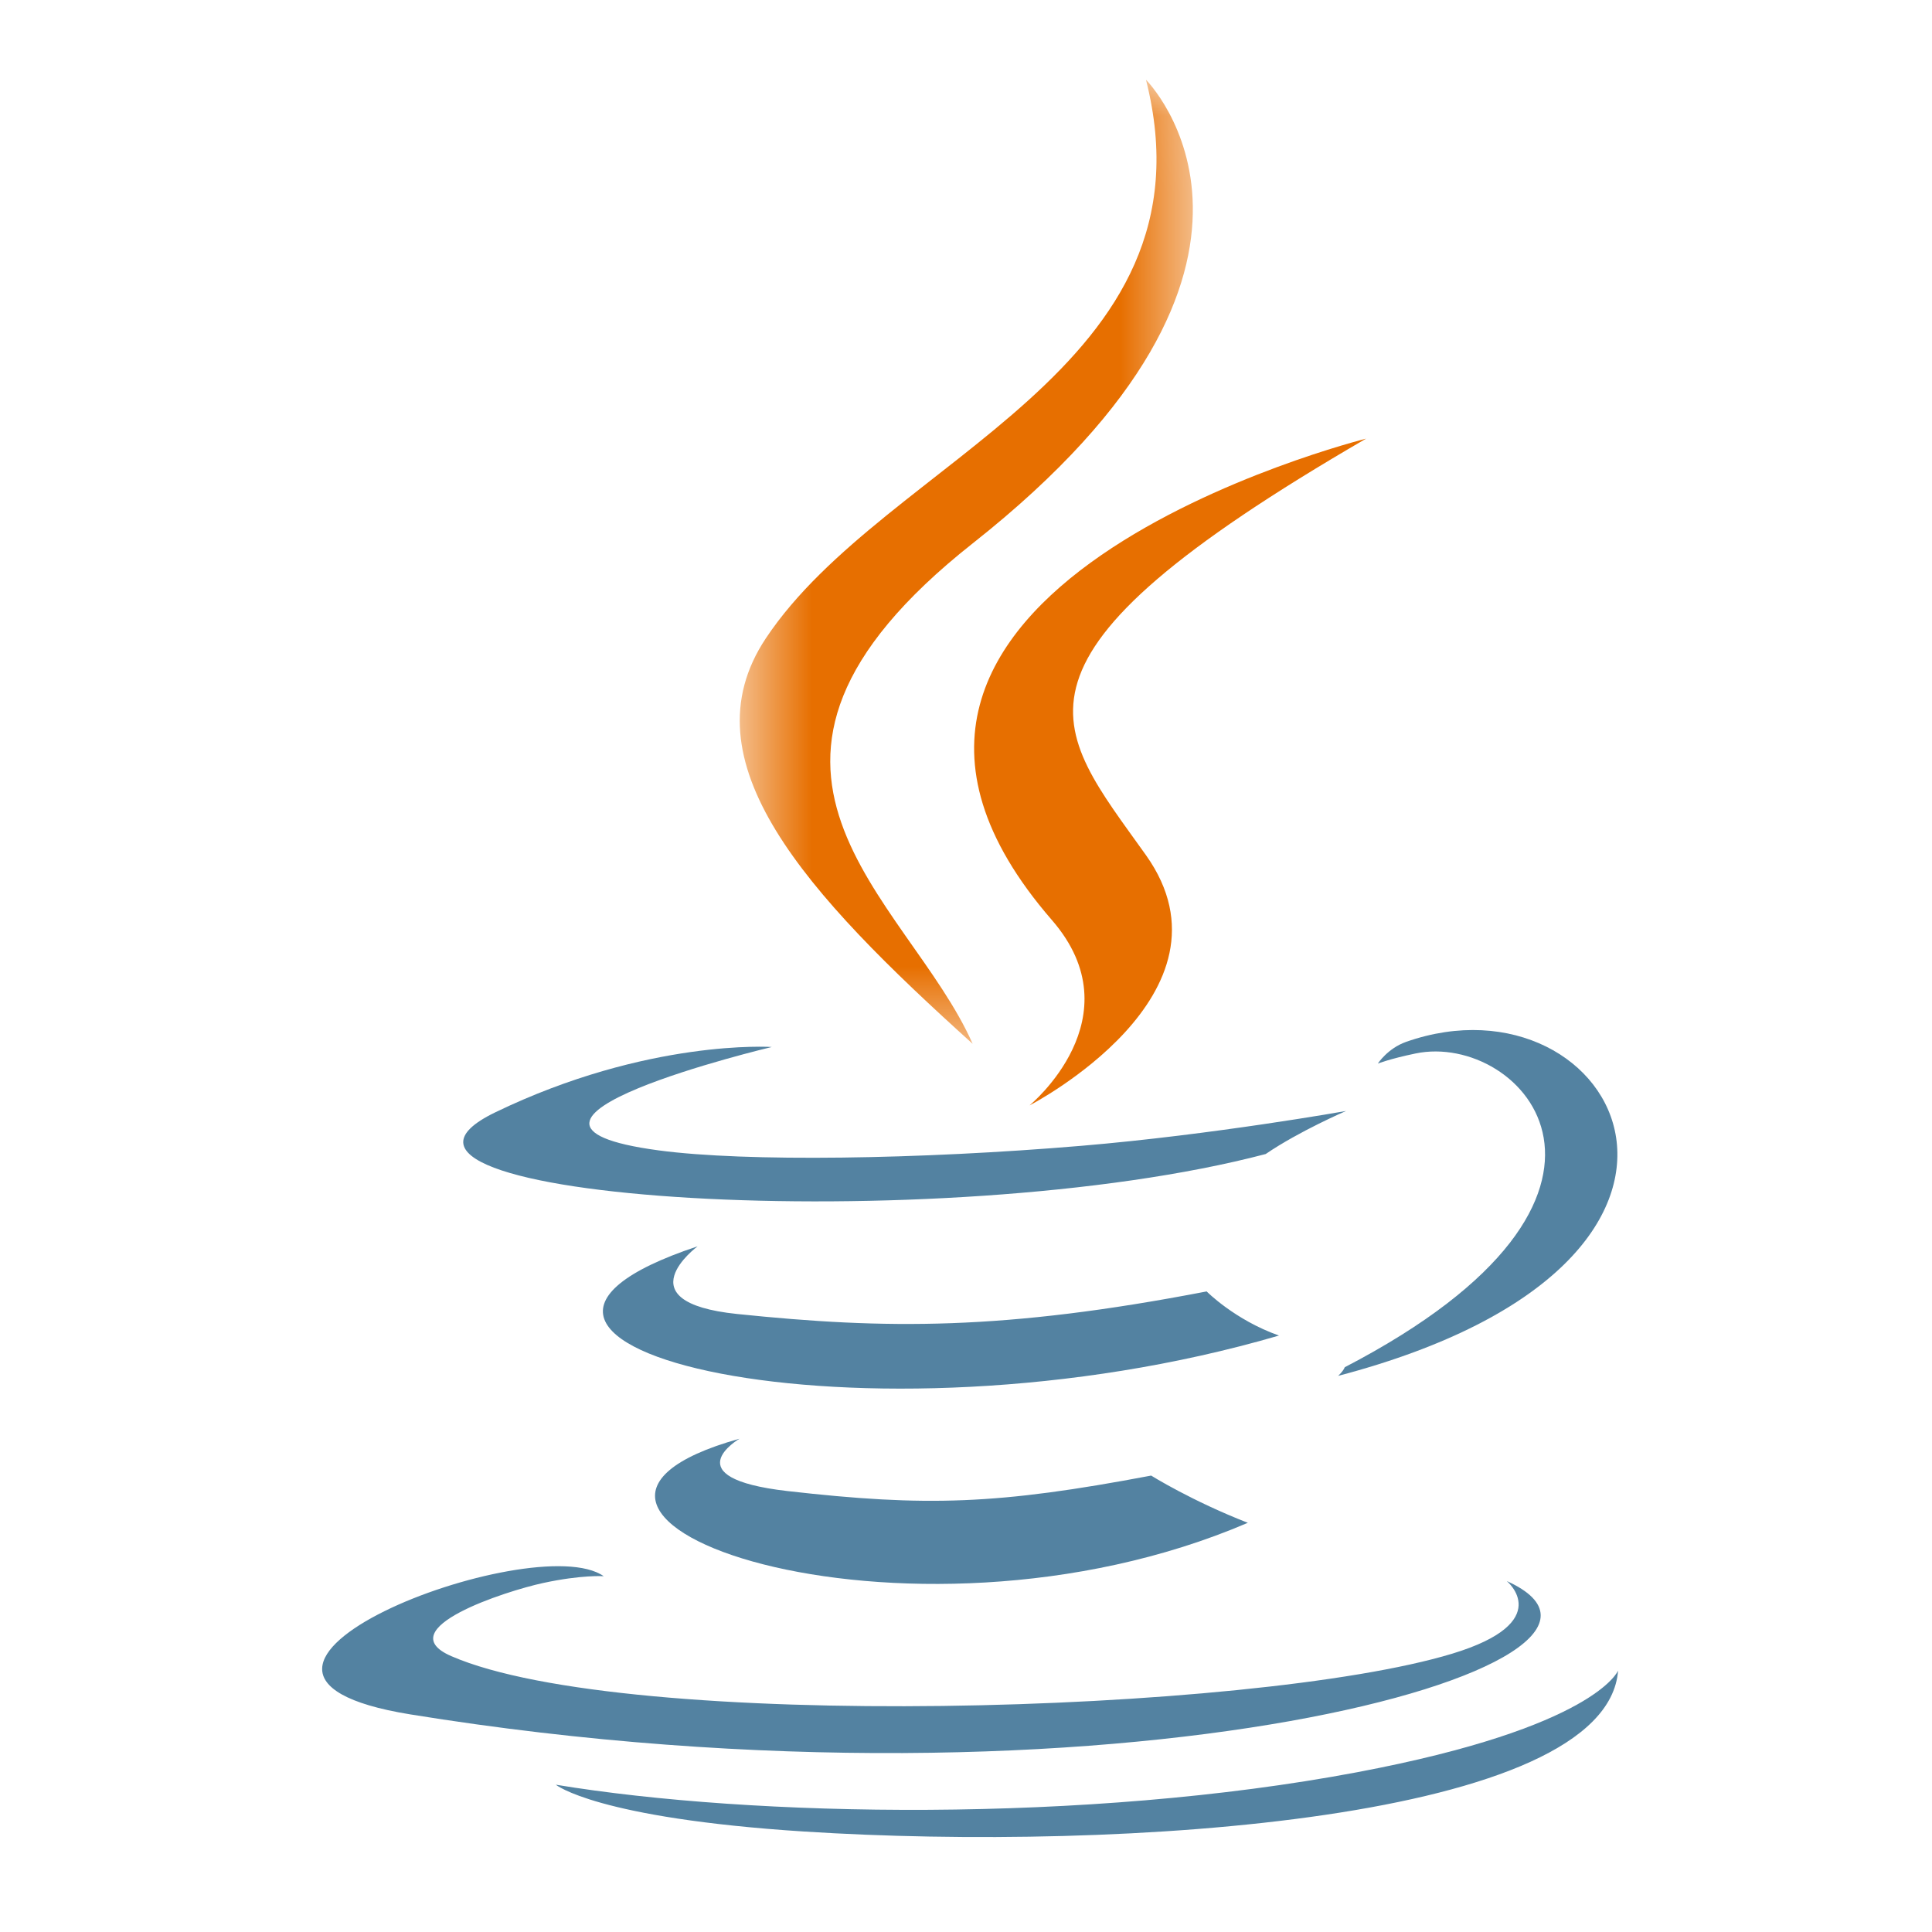 <svg width="25" height="25" viewBox="0 0 25 25" fill="none" xmlns="http://www.w3.org/2000/svg">
<path d="M9.569 18.617C9.569 18.617 8.701 19.123 10.188 19.294C11.99 19.499 12.91 19.47 14.896 19.094C14.896 19.094 15.418 19.421 16.147 19.705C11.696 21.613 6.073 19.594 9.569 18.617Z" fill="#5382A1"/>
<path d="M9.026 16.128C9.026 16.128 8.051 16.849 9.539 17.003C11.464 17.202 12.984 17.218 15.614 16.711C15.614 16.711 15.978 17.08 16.55 17.282C11.168 18.855 5.174 17.406 9.025 16.128" fill="#5382A1"/>
<path d="M13.611 11.905C14.708 13.168 13.322 14.304 13.322 14.304C13.322 14.304 16.108 12.866 14.829 11.066C13.634 9.387 12.718 8.553 17.677 5.676C17.677 5.676 9.893 7.62 13.611 11.905Z" fill="#E76F00"/>
<path d="M19.498 20.459C19.498 20.459 20.141 20.989 18.79 21.399C16.221 22.177 8.096 22.413 5.839 21.43C5.028 21.077 6.549 20.587 7.028 20.484C7.527 20.376 7.812 20.396 7.812 20.396C6.91 19.76 1.981 21.644 5.308 22.184C14.384 23.655 21.852 21.521 19.498 20.459" fill="#5382A1"/>
<path d="M9.987 13.548C9.987 13.548 5.855 14.53 8.524 14.886C9.651 15.037 11.898 15.003 13.99 14.827C15.7 14.683 17.418 14.376 17.418 14.376C17.418 14.376 16.815 14.635 16.378 14.933C12.181 16.037 4.075 15.523 6.408 14.394C8.382 13.44 9.987 13.548 9.987 13.548Z" fill="#5382A1"/>
<path d="M17.401 17.692C21.667 15.476 19.694 13.345 18.317 13.632C17.98 13.702 17.829 13.763 17.829 13.763C17.829 13.763 17.955 13.567 18.194 13.482C20.918 12.524 23.013 16.306 17.315 17.804C17.315 17.804 17.381 17.745 17.401 17.692Z" fill="#5382A1"/>
<mask id="mask0_5786_6929" style="mask-type:luminance" maskUnits="userSpaceOnUse" x="9" y="1" width="7" height="13">
<path d="M9.572 1.034H15.444V13.508H9.572V1.034Z" fill="white"/>
</mask>
<g mask="url(#mask0_5786_6929)">
<path d="M14.829 1.032C14.829 1.032 17.192 3.395 12.588 7.03C8.896 9.945 11.746 11.607 12.586 13.507C10.431 11.563 8.85 9.851 9.911 8.258C11.468 5.92 15.782 4.786 14.829 1.032" fill="#E76F00"/>
</g>
<path d="M10.407 23.7C14.502 23.962 20.79 23.555 20.938 21.617C20.938 21.617 20.652 22.351 17.554 22.934C14.059 23.592 9.748 23.516 7.192 23.094C7.192 23.094 7.715 23.527 10.406 23.7" fill="#5382A1"/>
</svg>
